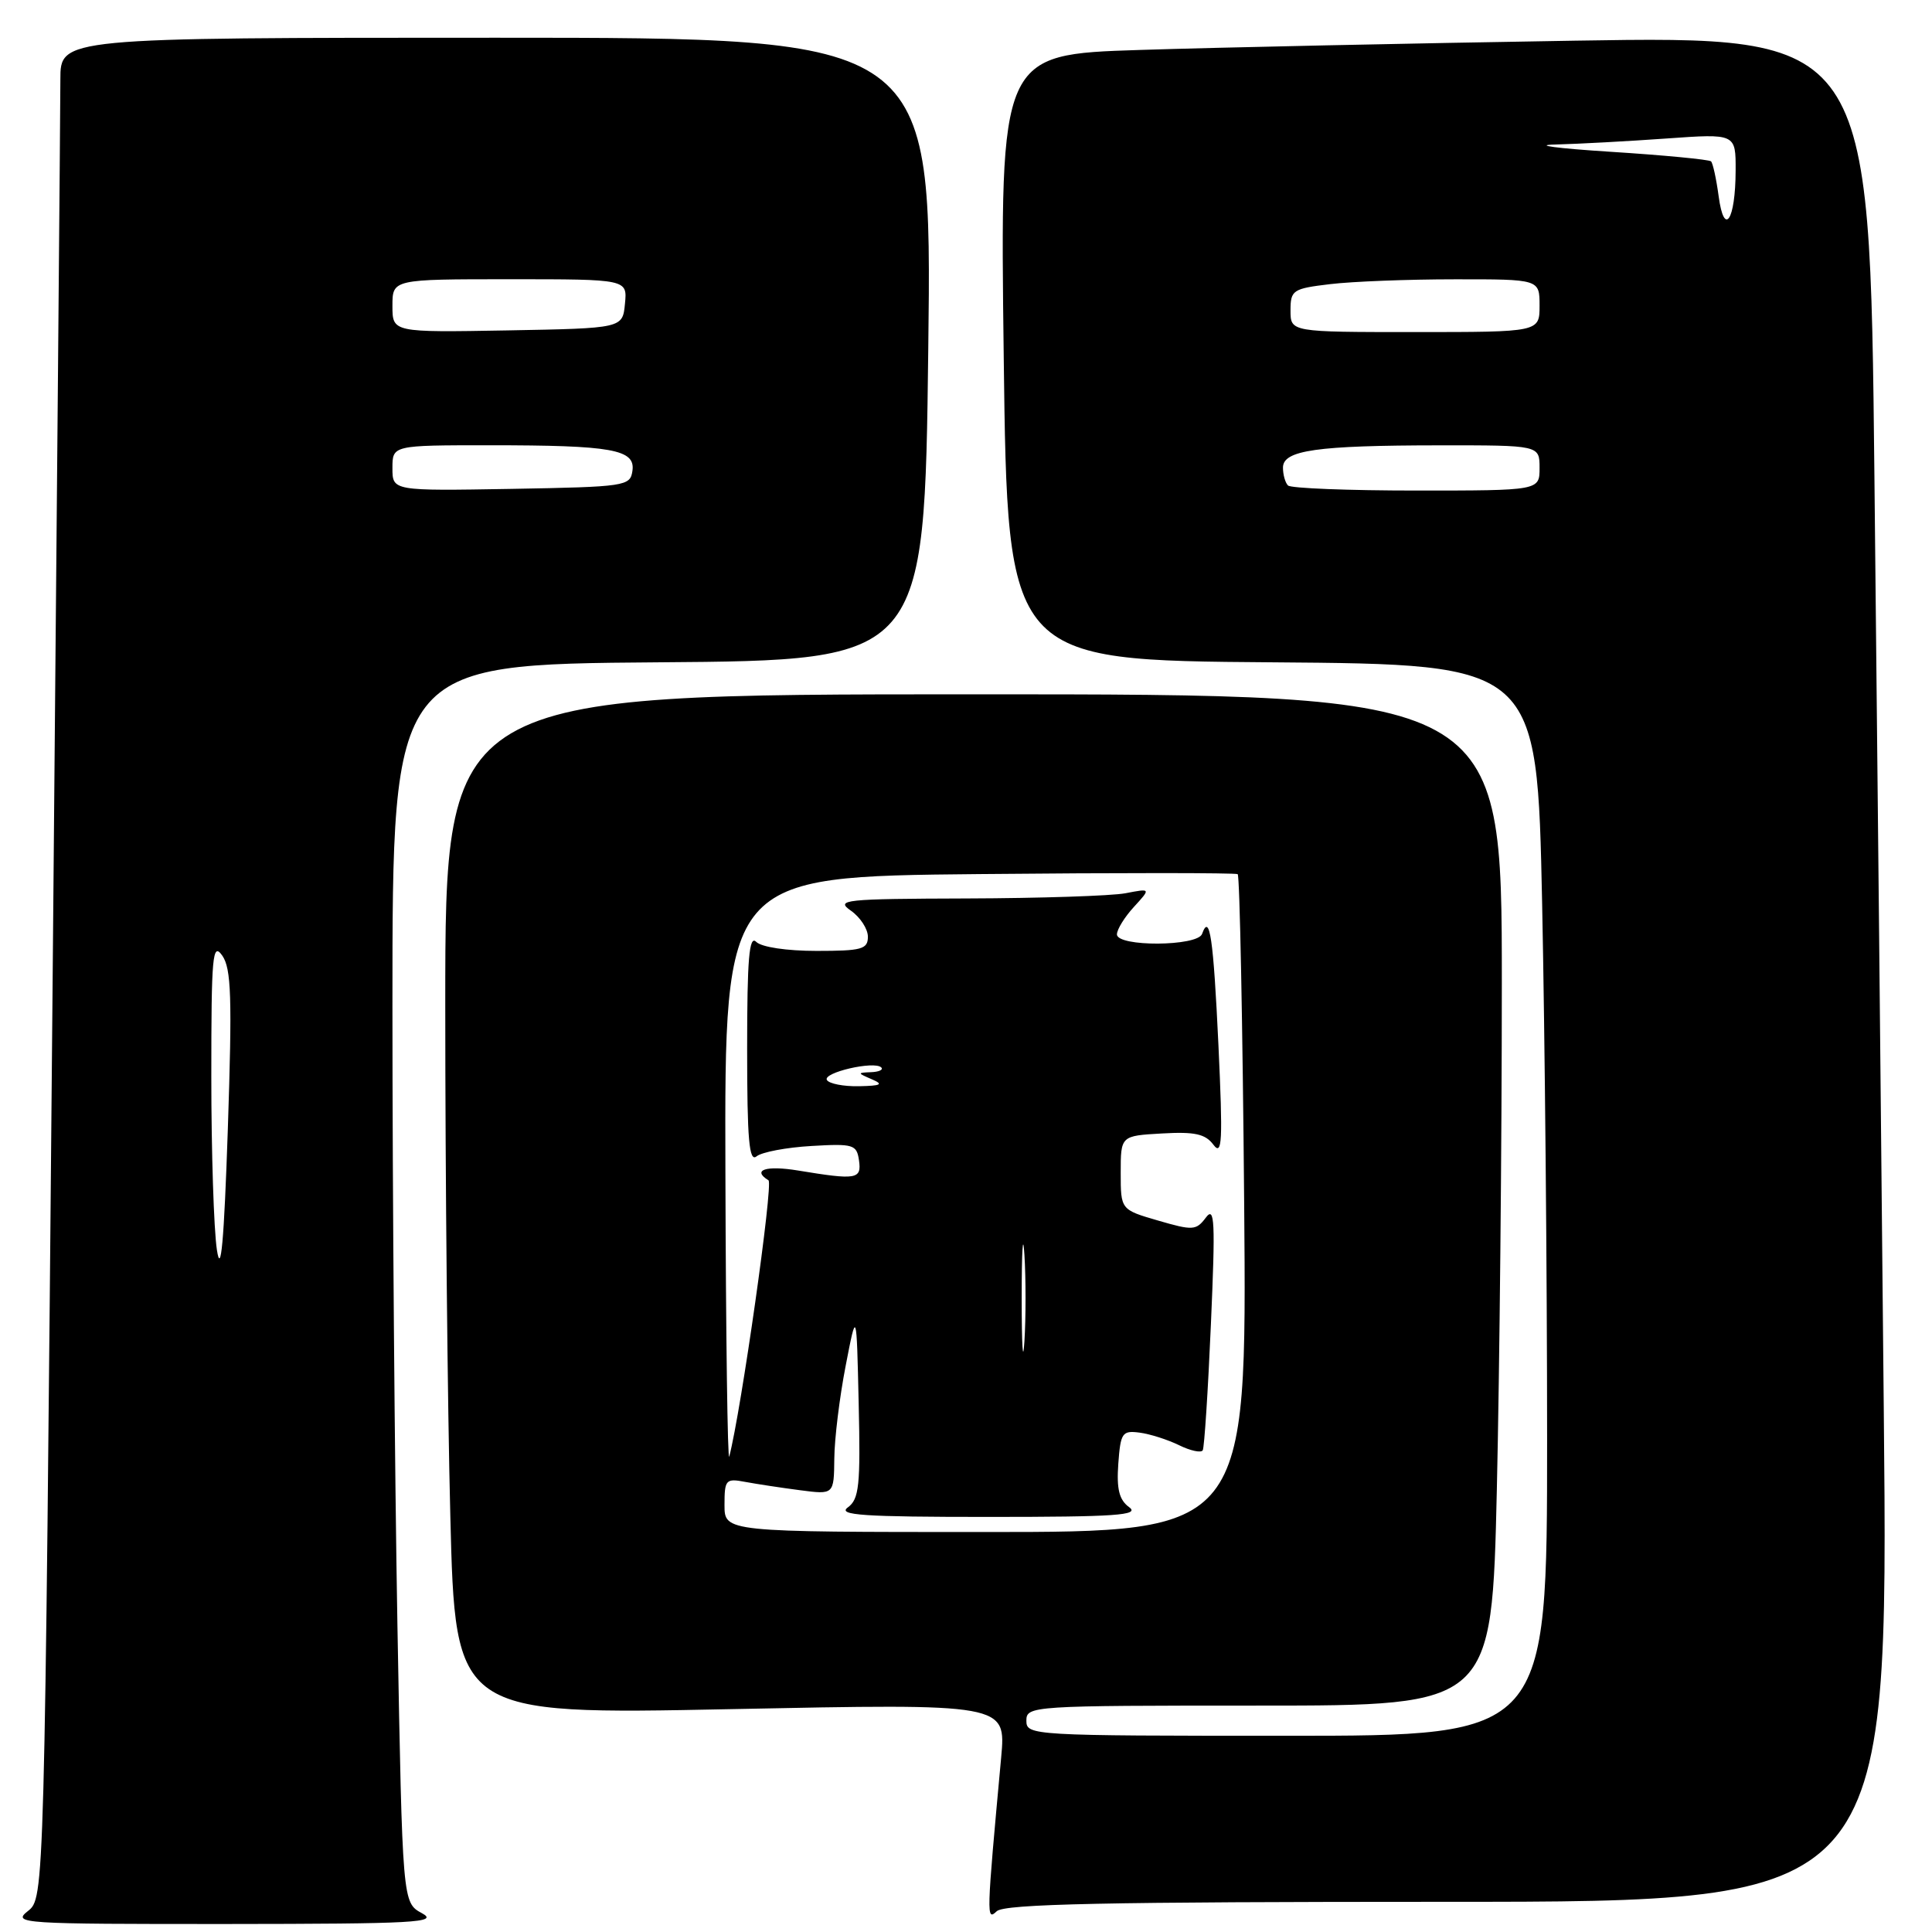 <?xml version="1.0" encoding="UTF-8" standalone="no"?>
<!DOCTYPE svg PUBLIC "-//W3C//DTD SVG 1.1//EN" "http://www.w3.org/Graphics/SVG/1.1/DTD/svg11.dtd" >
<svg xmlns="http://www.w3.org/2000/svg" xmlns:xlink="http://www.w3.org/1999/xlink" version="1.1" viewBox="0 0 256 256">
 <g >
 <path fill="currentColor"
d=" M 55.91 253.51 C 53.33 252.11 53.33 252.11 52.66 215.30 C 52.30 195.06 52.00 158.14 52.00 133.26 C 52.00 88.03 52.00 88.03 87.25 87.76 C 122.50 87.50 122.50 87.50 123.00 46.25 C 123.50 5.00 123.50 5.00 65.75 5.00 C 8.00 5.00 8.00 5.00 8.00 10.53 C 8.00 13.57 7.52 69.04 6.94 133.78 C 5.89 251.50 5.89 251.50 3.69 253.23 C 1.60 254.88 2.82 254.95 30.00 254.94 C 55.06 254.92 58.19 254.75 55.91 253.51 Z  M 191.82 252.00 C 250.24 252.00 250.24 252.00 249.61 186.75 C 249.27 150.86 248.71 95.23 248.37 63.13 C 247.76 4.76 247.76 4.76 208.63 5.39 C 187.11 5.74 161.18 6.29 151.00 6.62 C 132.50 7.21 132.50 7.21 133.00 47.36 C 133.50 87.50 133.50 87.50 168.59 87.76 C 203.68 88.03 203.68 88.03 204.34 119.68 C 204.70 137.08 205.00 169.03 205.00 190.66 C 205.00 230.00 205.00 230.00 170.50 230.00 C 136.67 230.00 136.00 229.96 136.00 228.00 C 136.00 226.04 136.67 226.00 166.84 226.00 C 197.68 226.00 197.68 226.00 198.34 197.34 C 198.70 181.57 199.00 151.42 199.00 130.34 C 199.00 92.00 199.00 92.00 129.00 92.00 C 59.00 92.00 59.00 92.00 59.00 133.25 C 59.00 155.94 59.30 186.36 59.67 200.86 C 60.33 227.21 60.33 227.21 96.82 226.47 C 133.31 225.73 133.31 225.73 132.66 232.87 C 130.70 254.16 130.69 254.55 132.07 253.25 C 133.10 252.28 146.46 252.00 191.82 252.00 Z  M 28.74 165.61 C 28.33 162.92 28.00 152.58 28.00 142.64 C 28.00 126.58 28.16 124.79 29.45 126.62 C 30.65 128.34 30.77 132.15 30.19 149.59 C 29.68 164.61 29.27 169.12 28.74 165.61 Z  M 52.00 62.03 C 52.00 59.00 52.00 59.00 64.88 59.00 C 81.14 59.00 84.21 59.55 83.80 62.39 C 83.51 64.42 82.92 64.51 67.75 64.78 C 52.00 65.05 52.00 65.05 52.00 62.03 Z  M 52.00 40.53 C 52.00 37.00 52.00 37.00 67.56 37.00 C 83.13 37.00 83.13 37.00 82.81 40.25 C 82.50 43.50 82.50 43.50 67.25 43.78 C 52.00 44.05 52.00 44.05 52.00 40.53 Z  M 96.00 199.42 C 96.00 196.06 96.17 195.87 98.75 196.36 C 100.26 196.64 103.53 197.14 106.00 197.46 C 110.50 198.05 110.50 198.05 110.55 193.27 C 110.57 190.65 111.25 185.12 112.05 181.00 C 113.50 173.50 113.50 173.50 113.78 185.99 C 114.03 196.86 113.84 198.64 112.34 199.74 C 110.93 200.77 114.36 201.00 131.00 201.00 C 147.86 201.00 151.08 200.78 149.62 199.71 C 148.30 198.75 147.94 197.32 148.18 193.96 C 148.48 189.85 148.70 189.53 151.00 189.83 C 152.38 190.01 154.73 190.76 156.24 191.50 C 157.75 192.24 159.16 192.54 159.37 192.17 C 159.58 191.80 160.07 184.30 160.45 175.50 C 161.05 161.79 160.96 159.76 159.78 161.34 C 158.50 163.05 158.05 163.07 153.45 161.73 C 148.50 160.29 148.50 160.29 148.50 155.40 C 148.50 150.50 148.50 150.50 153.97 150.19 C 158.32 149.94 159.72 150.25 160.79 151.69 C 161.95 153.23 162.04 151.24 161.45 138.50 C 160.78 124.26 160.29 120.92 159.28 123.75 C 158.68 125.42 148.00 125.48 148.00 123.81 C 148.00 123.16 149.01 121.52 150.25 120.17 C 152.50 117.71 152.50 117.71 149.13 118.36 C 147.27 118.71 137.82 119.02 128.13 119.05 C 111.81 119.10 110.67 119.22 112.75 120.67 C 113.99 121.54 115.00 123.09 115.00 124.12 C 115.00 125.78 114.19 126.00 108.20 126.00 C 104.24 126.00 100.90 125.50 100.20 124.80 C 99.27 123.87 99.00 127.00 99.00 138.92 C 99.00 151.06 99.26 154.03 100.25 153.22 C 100.94 152.66 104.20 152.04 107.50 151.85 C 113.08 151.52 113.52 151.66 113.82 153.75 C 114.18 156.27 113.51 156.38 105.75 155.10 C 101.49 154.40 99.60 155.02 101.83 156.40 C 102.49 156.81 98.20 187.00 96.63 193.00 C 96.41 193.82 96.18 176.87 96.12 155.32 C 96.00 116.14 96.00 116.14 129.75 115.82 C 148.31 115.64 163.72 115.65 164.00 115.83 C 164.27 116.01 164.66 135.70 164.86 159.58 C 165.22 203.00 165.22 203.00 130.61 203.00 C 96.00 203.00 96.00 203.00 96.00 199.42 Z  M 135.38 172.00 C 135.38 165.68 135.54 163.09 135.74 166.25 C 135.94 169.41 135.94 174.59 135.74 177.75 C 135.54 180.91 135.38 178.32 135.38 172.00 Z  M 109.57 143.11 C 108.96 142.13 115.86 140.53 116.77 141.44 C 117.08 141.75 116.47 142.03 115.42 142.07 C 113.59 142.14 113.59 142.18 115.50 143.00 C 117.11 143.69 116.78 143.87 113.81 143.93 C 111.78 143.97 109.87 143.60 109.57 143.11 Z  M 170.67 64.33 C 170.30 63.97 170.00 62.90 170.00 61.96 C 170.00 59.66 174.43 59.02 190.75 59.01 C 204.00 59.00 204.00 59.00 204.00 62.00 C 204.00 65.00 204.00 65.00 187.67 65.00 C 178.68 65.00 171.03 64.70 170.67 64.33 Z  M 171.00 41.14 C 171.00 38.44 171.29 38.24 176.25 37.65 C 179.14 37.30 186.56 37.01 192.75 37.01 C 204.00 37.00 204.00 37.00 204.00 40.50 C 204.00 44.00 204.00 44.00 187.50 44.00 C 171.00 44.00 171.00 44.00 171.00 41.14 Z  M 227.73 26.00 C 227.42 23.71 226.97 21.63 226.72 21.38 C 226.47 21.14 220.47 20.56 213.38 20.11 C 206.30 19.66 203.02 19.22 206.10 19.15 C 209.17 19.07 215.81 18.71 220.85 18.35 C 230.00 17.70 230.00 17.70 229.98 22.60 C 229.96 29.21 228.46 31.47 227.73 26.00 Z "/>
</g>
</svg>